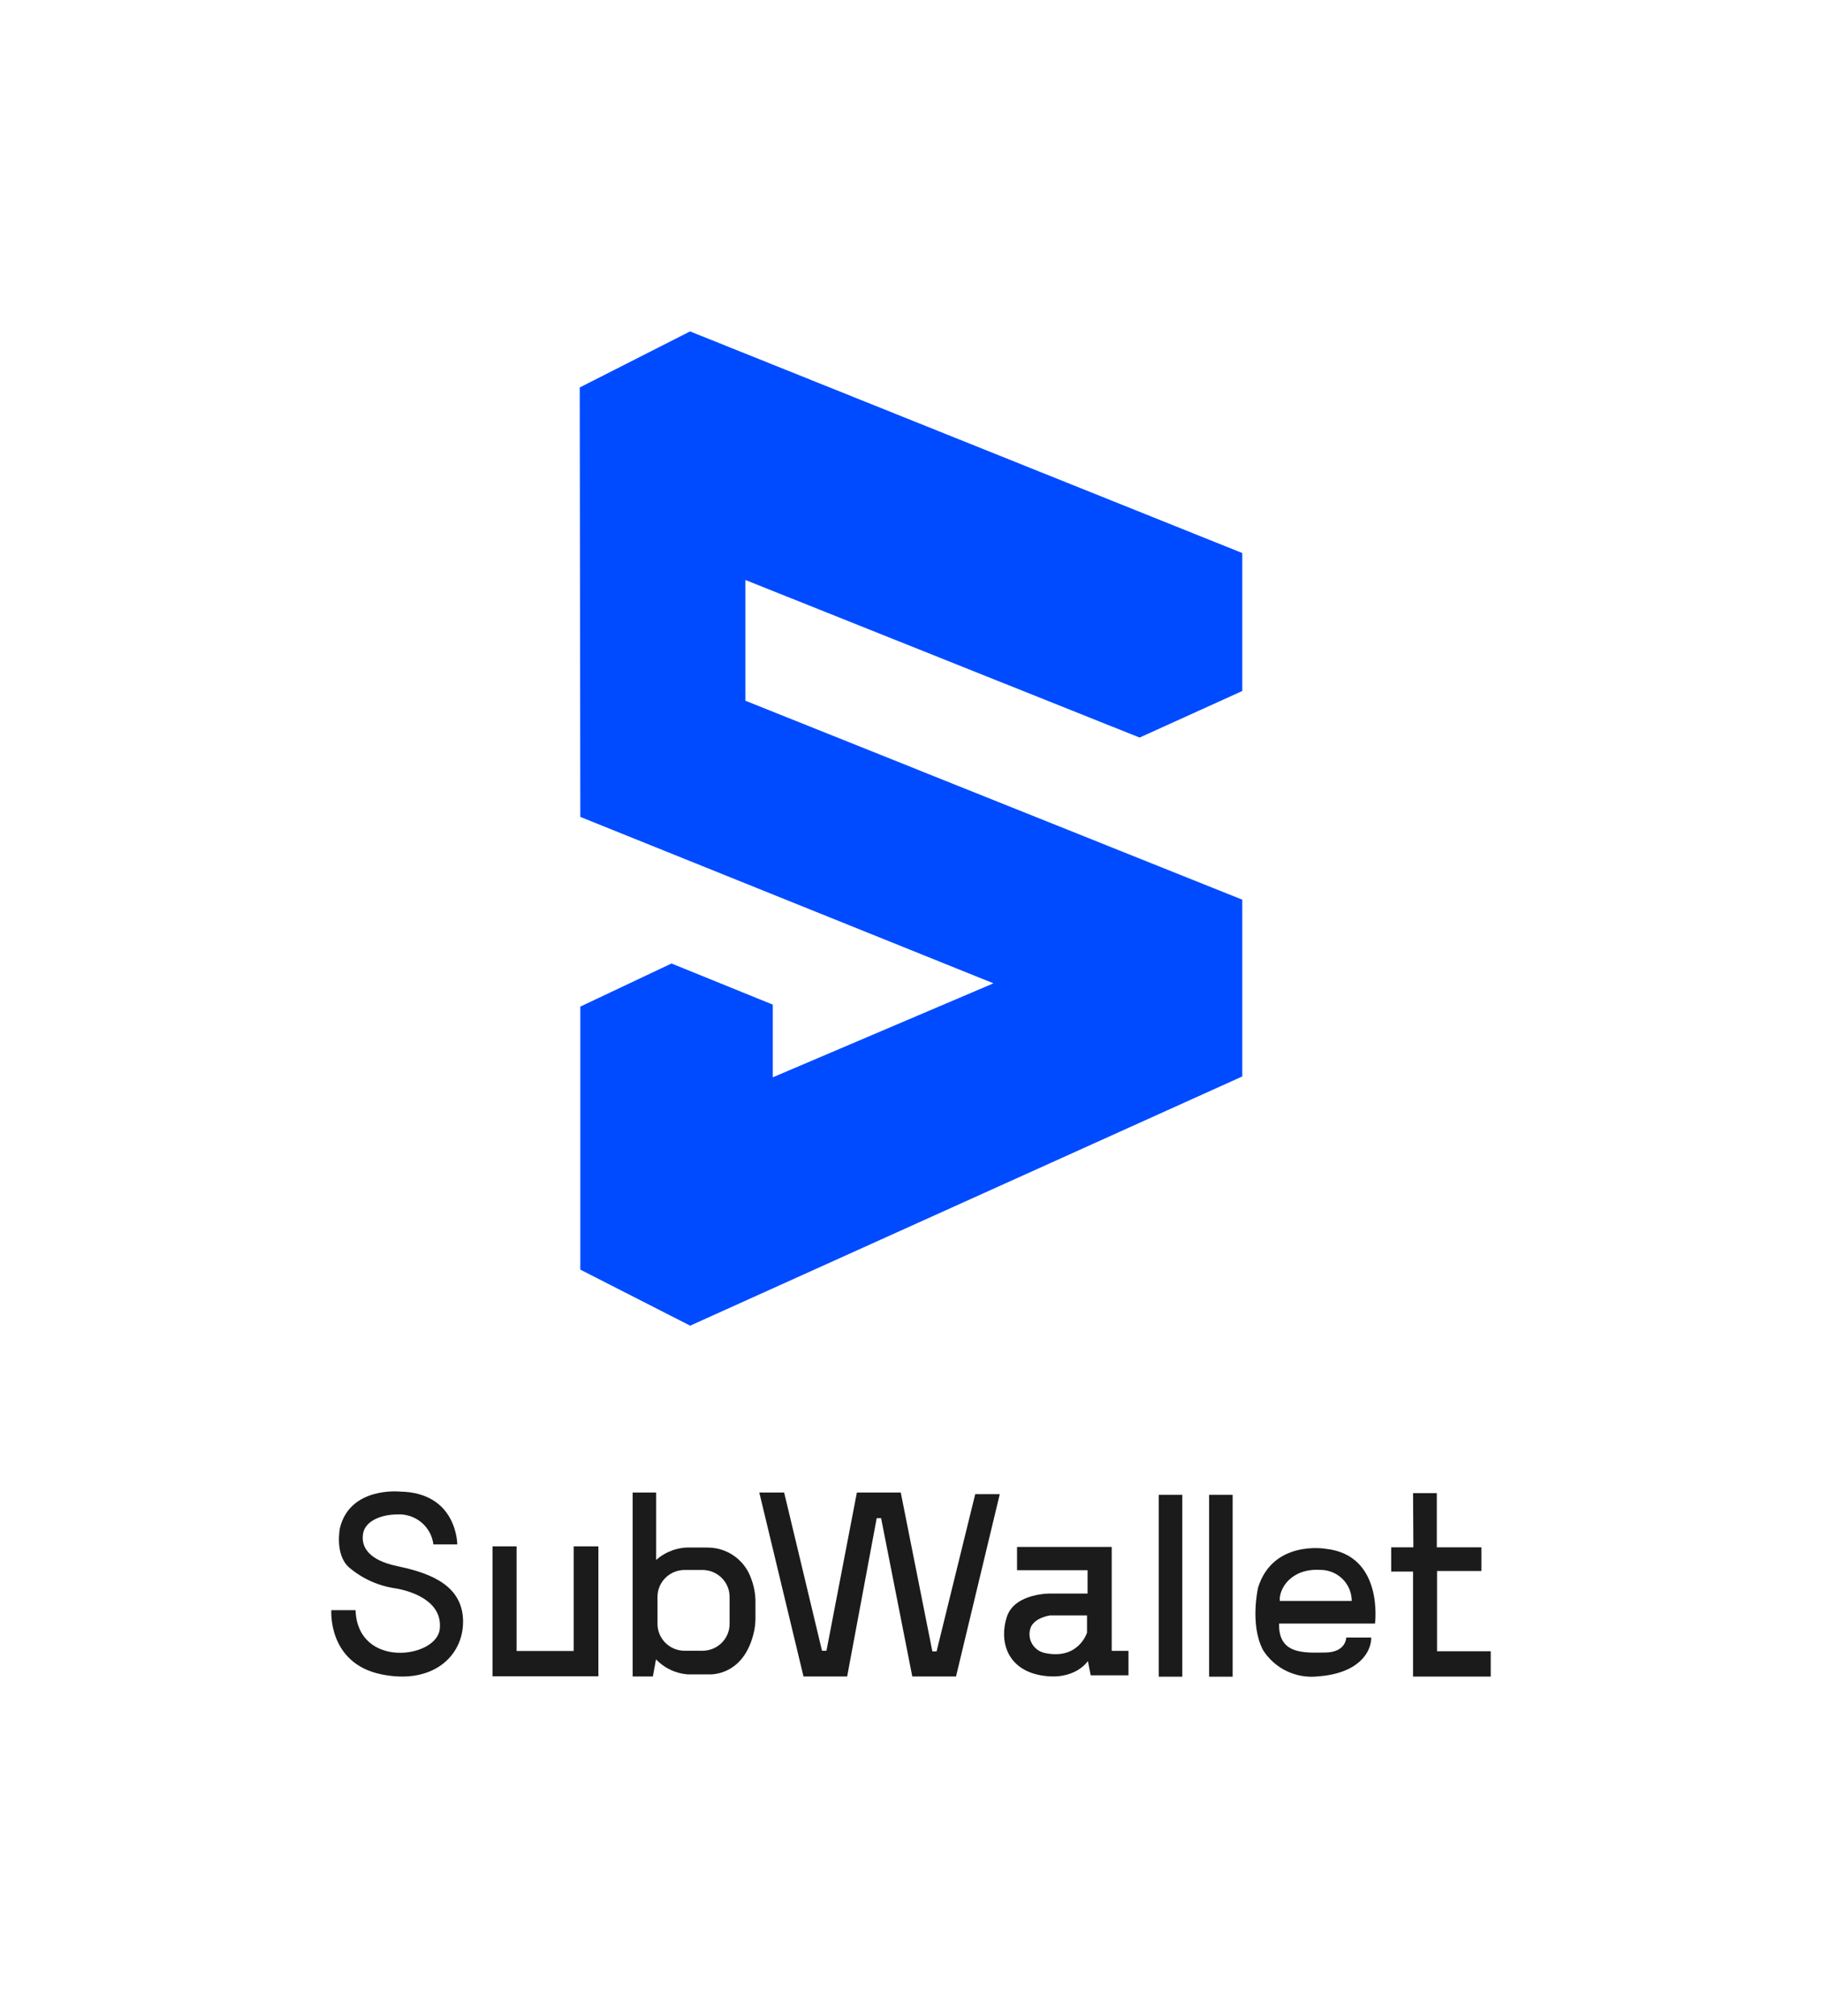 <svg width="1056" height="1168" viewBox="0 0 1056 1168" fill="none" xmlns="http://www.w3.org/2000/svg">
<g clip-path="url(#clip0_357_9124)">
<path d="M720 400.319V320.389L399.944 192L336 224.472L336.338 473.256L575.789 569.672L447.902 624.125V582.016L389.188 558.182L336.338 583.16L336.338 735.528L400 768L720 623.625V521.214L432 405.939V336L660.5 427.296L720 400.319Z" fill="#004BFF"/>
</g>
<path d="M251.179 894.726H265.034C265.034 894.726 265.034 864.71 231.873 864.125C231.873 864.125 202.937 861.066 197.032 885.185C197.032 885.185 193.806 900.62 202.392 908.135C210.01 914.59 219.319 918.77 229.238 920.195C237.415 921.545 256.812 927.125 254.859 943.911C252.905 960.696 207.343 966.997 206.071 932.841H192.035C192.035 932.841 189.809 963.485 220.88 969.967C251.951 976.446 269.758 958.086 268.305 937.161C266.851 916.235 245.228 910.521 229.557 907.145C213.885 903.772 209.07 896.254 210.432 888.426C211.795 880.594 222.016 877.356 230.193 877.356C235.266 877.057 240.264 878.687 244.165 881.915C248.065 885.144 250.575 889.727 251.179 894.726Z" fill="#1B1B1B"/>
<path d="M285.451 895.852H299.397V956.468H332.512V895.852H346.821V971.138H285.451V895.852Z" fill="#1B1B1B"/>
<path d="M416.641 897.341C414.245 896.778 411.787 896.508 409.328 896.532H400.243C392.905 896.293 385.76 898.872 380.299 903.731V864.671H366.672V971.232H378.392L380.209 961.331C384.98 966.344 391.45 969.435 398.378 970.017H411.28C411.28 970.017 431.63 971.321 437.173 944.502C437.627 942.097 437.856 939.658 437.853 937.212V928.212C437.873 923.409 436.978 918.647 435.218 914.172C433.753 910.072 431.293 906.392 428.054 903.458C424.812 900.521 420.892 898.42 416.641 897.341ZM422.864 940.767C422.864 944.896 421.206 948.856 418.259 951.776C415.312 954.695 411.314 956.337 407.146 956.337H396.788C392.62 956.337 388.622 954.695 385.675 951.776C382.728 948.856 381.072 944.896 381.072 940.767V925.107C381.072 920.977 382.728 917.017 385.675 914.097C388.622 911.178 392.62 909.536 396.788 909.536H407.146C411.314 909.536 415.312 911.178 418.259 914.097C421.206 917.017 422.864 920.977 422.864 925.107V940.767Z" fill="#1B1B1B"/>
<path d="M440.076 864.671H454.475L476.417 956.337H479.006L496.632 864.671H522.069L540.376 956.697H542.828L565.223 865.618H579.442L554.095 971.232H528.746L510.668 879.522H508.123L490.999 971.232H465.696L440.076 864.671Z" fill="#1B1B1B"/>
<path d="M644.332 956.398V896.187H589.456V909.688H630.34V923.187H608.991C608.991 923.187 588.093 922.783 583.552 936.688C579.008 950.592 583.552 967.061 603.267 970.573C622.981 974.084 630.521 962.292 630.521 962.292L632.156 970.573H654.051V956.398H644.332ZM630.023 945.823C630.023 945.823 625.206 961.662 605.856 957.702C604.23 957.405 602.69 956.755 601.349 955.799C600.006 954.842 598.894 953.604 598.09 952.172C597.288 950.74 596.813 949.148 596.703 947.516C596.593 945.881 596.849 944.241 597.451 942.718C597.451 942.718 598.95 937.632 608.491 935.876H630.023V945.823Z" fill="#1B1B1B"/>
<path d="M685.236 866.012H671.607V971.358H685.236V866.012Z" fill="#1B1B1B"/>
<path d="M714.418 866.012H700.789V971.358H714.418V866.012Z" fill="#1B1B1B"/>
<path d="M768.176 897.248C768.176 897.248 737.788 892.027 729.157 919.747C729.157 919.747 724.206 941.437 732.109 956.064C735.436 961.292 740.185 965.484 745.811 968.159C751.434 970.833 757.709 971.881 763.908 971.183C786.846 969.519 794.752 957.684 794.752 948.684H780.26C780.26 948.684 780.26 957.232 768.132 957.368C756.003 957.503 740.877 958.672 741.33 940.582H796.931C796.931 940.582 802.201 900.757 768.176 897.248ZM741.74 927.487C741.15 920.694 748.007 908.453 765.271 909.487C770.09 909.487 774.712 911.385 778.12 914.761C781.525 918.136 783.441 922.715 783.441 927.487H741.74Z" fill="#1B1B1B"/>
<path d="M818.984 865.006H832.747V896.418H858.593V910.141H832.883V956.626H864V971.296H818.984V910.458H806.311V896.418H819.164L818.984 865.006Z" fill="#1B1B1B"/>
<defs>
<clipPath id="clip0_357_9124">
<rect width="384" height="576" fill="white" transform="translate(336 192)"/>
</clipPath>
</defs>
</svg>
